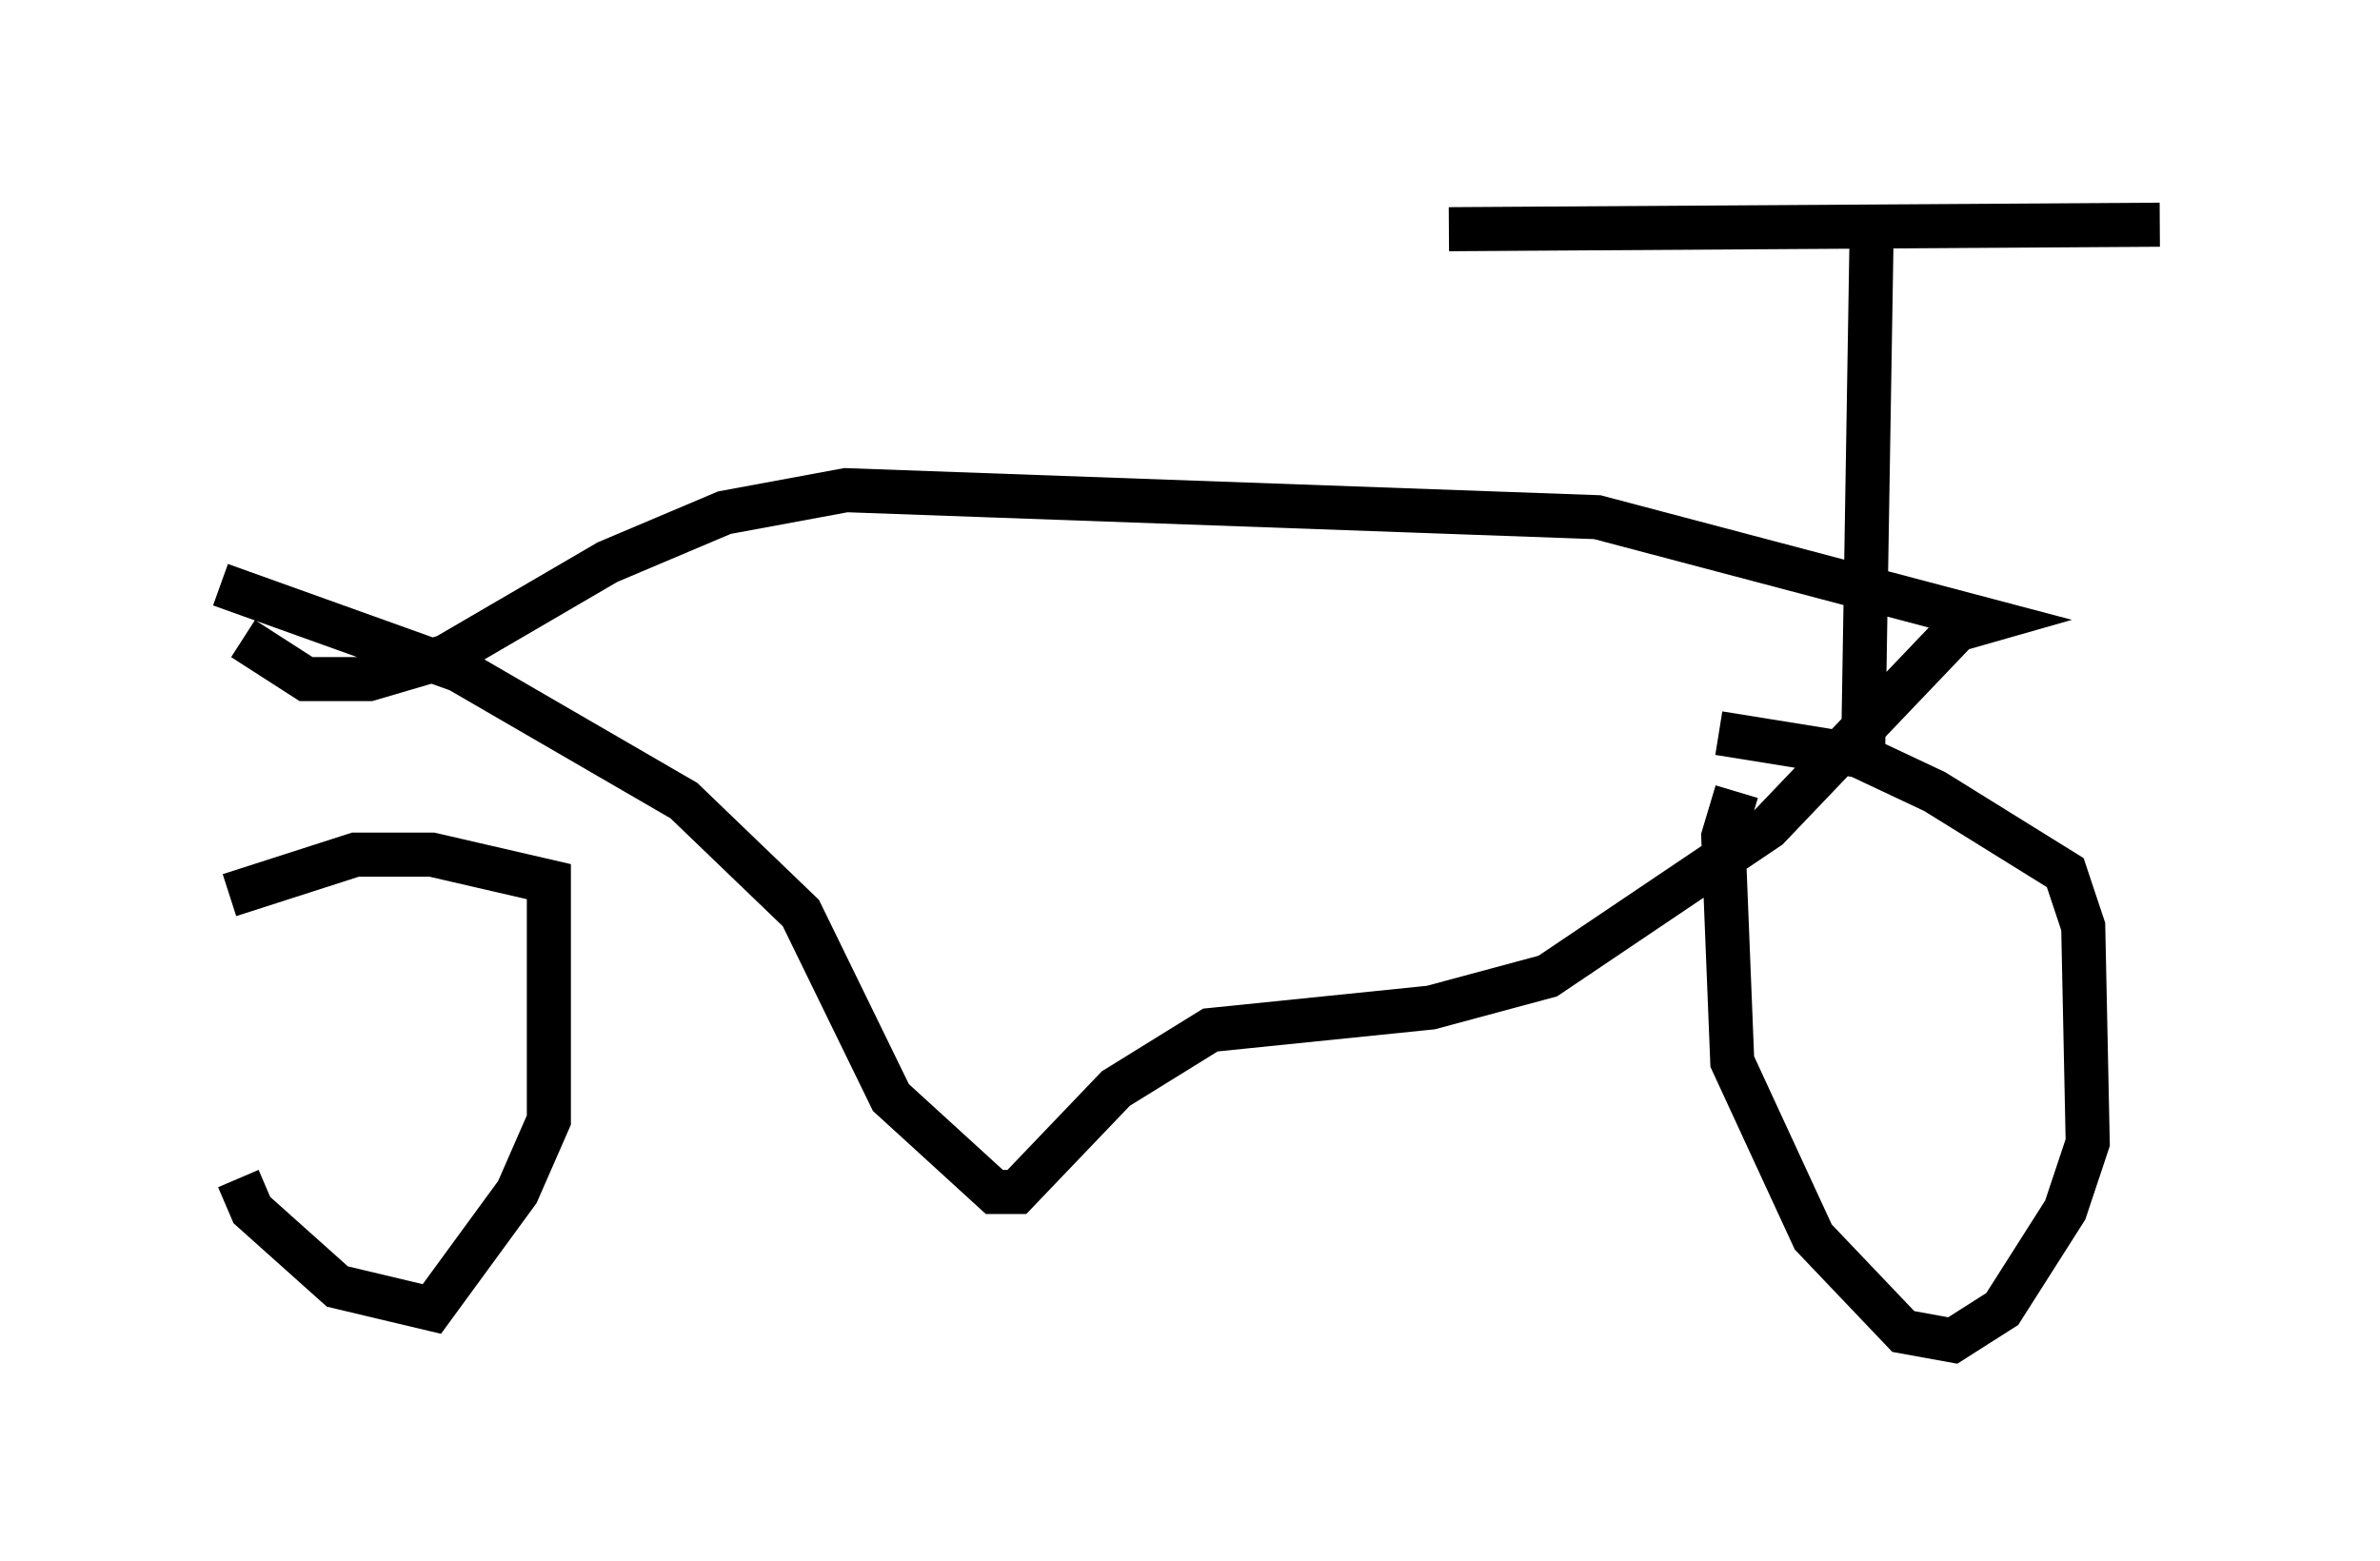<?xml version="1.0" encoding="utf-8" ?>
<svg baseProfile="full" height="35.419" version="1.1" width="53.998" xmlns="http://www.w3.org/2000/svg" xmlns:ev="http://www.w3.org/2001/xml-events" xmlns:xlink="http://www.w3.org/1999/xlink"><defs /><rect fill="white" height="35.419" width="53.998" x="0" y="0" /><path d="M5.408, 19.598 m0.0, 7.146 l0.306, 0.715 1.94, 1.735 l2.144, 0.51 1.94, -2.654 l0.715, -1.633 0.0, -5.41 l-2.654, -0.613 -1.735, 0.0 l-2.858, 0.919 m34.198, -2.348 l-0.306, 1.021 0.204, 5.104 l1.838, 3.981 2.042, 2.144 l1.123, 0.204 1.123, -0.715 l1.429, -2.246 0.51, -1.531 l-0.102, -4.9 -0.408, -1.225 l-2.96, -1.838 -1.735, -0.817 l-3.165, -0.51 m-33.994, -3.369 l5.41, 1.94 5.104, 2.96 l2.654, 2.552 2.042, 4.185 l2.348, 2.144 0.51, 0.0 l2.246, -2.348 2.144, -1.327 l5.002, -0.51 2.654, -0.715 l5.002, -3.369 4.288, -4.492 l0.715, -0.204 -8.881, -2.348 l-17.048, -0.613 -2.756, 0.51 l-2.654, 1.123 -3.675, 2.144 l-1.735, 0.51 -1.429, 0.0 l-1.429, -0.919 m36.75, 2.96 l0.204, -12.454 m-9.596, 0.204 l16.129, -0.102 m-39.711, 17.763 l0.0, 0.0 m33.892, 2.348 " fill="none" stroke="black" stroke-width="1" /></svg>